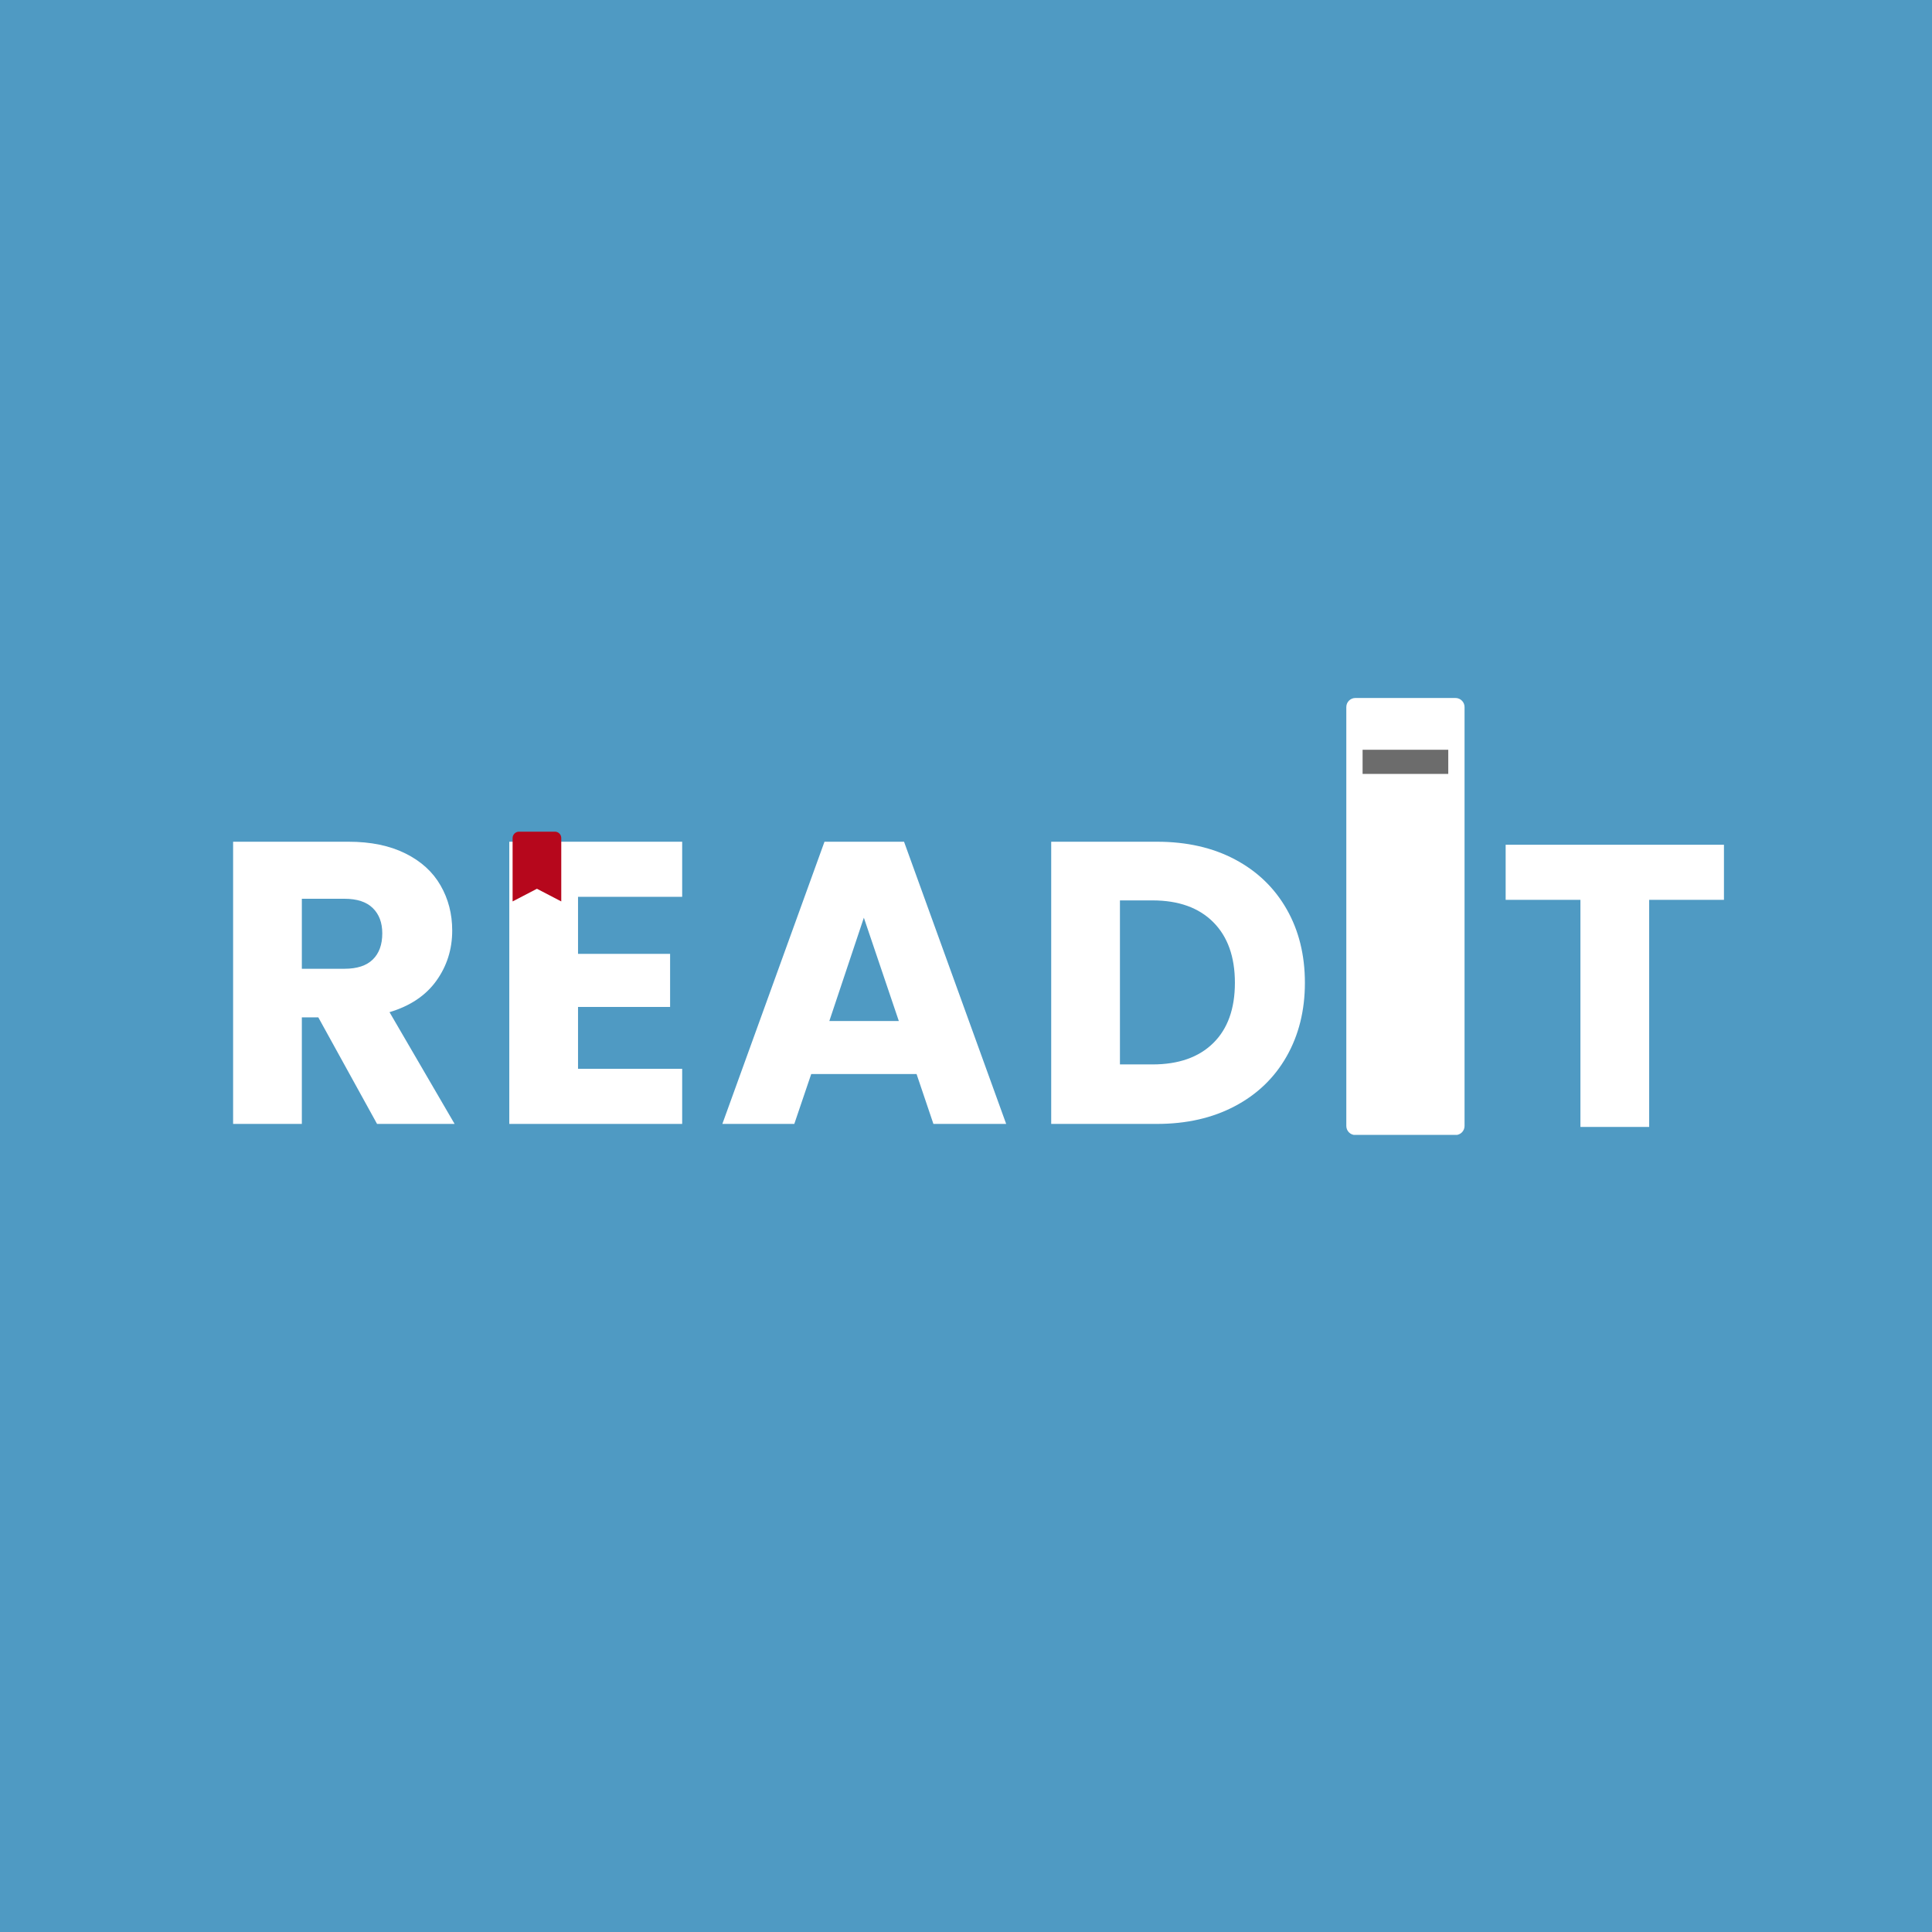 <svg xmlns="http://www.w3.org/2000/svg" xmlns:xlink="http://www.w3.org/1999/xlink" width="640" zoomAndPan="magnify" viewBox="0 0 480 480" height="640" preserveAspectRatio="xMidYMid meet" version="1.0"><defs><g/><clipPath id="a079a7fc4e"><rect x="0" width="281" y="0" height="140"/></clipPath><clipPath id="c785f7bcc1"><path d="M 334.488 173.414 L 363.863 173.414 L 363.863 282 L 334.488 282 Z M 334.488 173.414 " clip-rule="nonzero"/></clipPath><clipPath id="52ced7ab05"><path d="M 336.738 173.414 L 361.613 173.414 C 362.855 173.414 363.863 174.422 363.863 175.664 L 363.863 279.746 C 363.863 280.988 362.855 281.996 361.613 281.996 L 336.738 281.996 C 335.496 281.996 334.488 280.988 334.488 279.746 L 334.488 175.664 C 334.488 174.422 335.496 173.414 336.738 173.414 Z M 336.738 173.414 " clip-rule="nonzero"/></clipPath><clipPath id="887390f471"><path d="M 0.488 0.414 L 29.863 0.414 L 29.863 109 L 0.488 109 Z M 0.488 0.414 " clip-rule="nonzero"/></clipPath><clipPath id="fdd325f5b0"><path d="M 2.738 0.414 L 27.613 0.414 C 28.855 0.414 29.863 1.422 29.863 2.664 L 29.863 106.746 C 29.863 107.988 28.855 108.996 27.613 108.996 L 2.738 108.996 C 1.496 108.996 0.488 107.988 0.488 106.746 L 0.488 2.664 C 0.488 1.422 1.496 0.414 2.738 0.414 Z M 2.738 0.414 " clip-rule="nonzero"/></clipPath><clipPath id="81938d2e01"><rect x="0" width="30" y="0" height="109"/></clipPath><clipPath id="4b7e81685d"><rect x="0" width="64" y="0" height="140"/></clipPath><clipPath id="093bb5bfcb"><path d="M 127.355 206.625 L 139.445 206.625 L 139.445 223.961 L 127.355 223.961 Z M 127.355 206.625 " clip-rule="nonzero"/></clipPath><clipPath id="ac6a3b9882"><path d="M 139.445 208.195 L 139.445 223.957 L 133.402 220.812 L 127.355 223.957 L 127.355 208.195 C 127.355 207.348 128.082 206.625 128.926 206.625 L 137.875 206.625 C 138.723 206.625 139.445 207.309 139.445 208.234 Z M 139.445 208.195 " clip-rule="nonzero"/></clipPath><clipPath id="c1434be4ec"><path d="M 0.355 0.625 L 12.445 0.625 L 12.445 17.961 L 0.355 17.961 Z M 0.355 0.625 " clip-rule="nonzero"/></clipPath><clipPath id="30e41afa2b"><path d="M 12.445 2.195 L 12.445 17.957 L 6.402 14.812 L 0.355 17.957 L 0.355 2.195 C 0.355 1.348 1.082 0.625 1.926 0.625 L 10.875 0.625 C 11.723 0.625 12.445 1.309 12.445 2.234 Z M 12.445 2.195 " clip-rule="nonzero"/></clipPath><clipPath id="250b2ef5aa"><rect x="0" width="13" y="0" height="18"/></clipPath></defs><rect x="-48" width="576" fill="#ffffff" y="-48" height="576" fill-opacity="1"/><rect x="-48" width="576" fill="#4f9ac3" y="-48" height="576" fill-opacity="1"/><g transform="matrix(1, 0, 0, 1, 51, 175)"><g clip-path="url(#a079a7fc4e)"><g fill="#ffffff" fill-opacity="1"><g transform="translate(0.726, 104.234)"><g><path d="M 41.953 0 L 27.359 -26.469 L 23.266 -26.469 L 23.266 0 L 6.188 0 L 6.188 -70.109 L 34.859 -70.109 C 40.379 -70.109 45.086 -69.141 48.984 -67.203 C 52.879 -65.273 55.789 -62.629 57.719 -59.266 C 59.656 -55.91 60.625 -52.172 60.625 -48.047 C 60.625 -43.379 59.305 -39.211 56.672 -35.547 C 54.047 -31.891 50.172 -29.297 45.047 -27.766 L 61.219 0 Z M 23.266 -38.547 L 33.859 -38.547 C 36.984 -38.547 39.328 -39.312 40.891 -40.844 C 42.461 -42.375 43.25 -44.539 43.25 -47.344 C 43.25 -50 42.461 -52.094 40.891 -53.625 C 39.328 -55.164 36.984 -55.938 33.859 -55.938 L 23.266 -55.938 Z M 23.266 -38.547 "/></g></g></g><g fill="#ffffff" fill-opacity="1"><g transform="translate(69.343, 104.234)"><g><path d="M 23.266 -56.422 L 23.266 -42.25 L 46.141 -42.25 L 46.141 -29.062 L 23.266 -29.062 L 23.266 -13.688 L 49.141 -13.688 L 49.141 0 L 6.188 0 L 6.188 -70.109 L 49.141 -70.109 L 49.141 -56.422 Z M 23.266 -56.422 "/></g></g></g><g fill="#ffffff" fill-opacity="1"><g transform="translate(126.873, 104.234)"><g><path d="M 49.844 -12.391 L 23.672 -12.391 L 19.469 0 L 1.594 0 L 26.969 -70.109 L 46.734 -70.109 L 72.109 0 L 54.031 0 Z M 45.438 -25.562 L 36.75 -51.234 L 28.172 -25.562 Z M 45.438 -25.562 "/></g></g></g><g fill="#ffffff" fill-opacity="1"><g transform="translate(203.98, 104.234)"><g><path d="M 32.453 -70.109 C 39.848 -70.109 46.305 -68.645 51.828 -65.719 C 57.359 -62.789 61.641 -58.676 64.672 -53.375 C 67.703 -48.082 69.219 -41.977 69.219 -35.062 C 69.219 -28.195 67.703 -22.098 64.672 -16.766 C 61.641 -11.441 57.344 -7.316 51.781 -4.391 C 46.227 -1.461 39.785 0 32.453 0 L 6.188 0 L 6.188 -70.109 Z M 31.359 -14.781 C 37.816 -14.781 42.844 -16.547 46.438 -20.078 C 50.031 -23.609 51.828 -28.602 51.828 -35.062 C 51.828 -41.52 50.031 -46.547 46.438 -50.141 C 42.844 -53.734 37.816 -55.531 31.359 -55.531 L 23.266 -55.531 L 23.266 -14.781 Z M 31.359 -14.781 "/></g></g></g></g></g><g clip-path="url(#c785f7bcc1)"><g clip-path="url(#52ced7ab05)"><g transform="matrix(1, 0, 0, 1, 334, 173)"><g clip-path="url(#81938d2e01)"><g clip-path="url(#887390f471)"><g clip-path="url(#fdd325f5b0)"><path fill="#ffffff" d="M 0.488 0.414 L 29.863 0.414 L 29.863 108.965 L 0.488 108.965 Z M 0.488 0.414 " fill-opacity="1" fill-rule="nonzero"/></g></g></g></g></g></g><path stroke-linecap="butt" transform="matrix(0.75, 0, 0, 0.75, 338.531, 186.277)" fill="none" stroke-linejoin="miter" d="M 0.001 4 L 28.381 4 " stroke="#6c6c6c" stroke-width="8" stroke-opacity="1" stroke-miterlimit="4"/><g transform="matrix(1, 0, 0, 1, 371, 176)"><g clip-path="url(#4b7e81685d)"><g fill="#ffffff" fill-opacity="1"><g transform="translate(0.685, 103.984)"><g><path d="M 56.625 -70.109 L 56.625 -56.422 L 38.047 -56.422 L 38.047 0 L 20.969 0 L 20.969 -56.422 L 2.391 -56.422 L 2.391 -70.109 Z M 56.625 -70.109 "/></g></g></g></g></g><g clip-path="url(#093bb5bfcb)"><g clip-path="url(#ac6a3b9882)"><g transform="matrix(1, 0, 0, 1, 127, 206)"><g clip-path="url(#250b2ef5aa)"><g clip-path="url(#c1434be4ec)"><g clip-path="url(#30e41afa2b)"><path fill="#b6071c" d="M 0.355 0.625 L 12.445 0.625 L 12.445 17.961 L 0.355 17.961 Z M 0.355 0.625 " fill-opacity="1" fill-rule="nonzero"/></g></g></g></g></g></g></svg>
